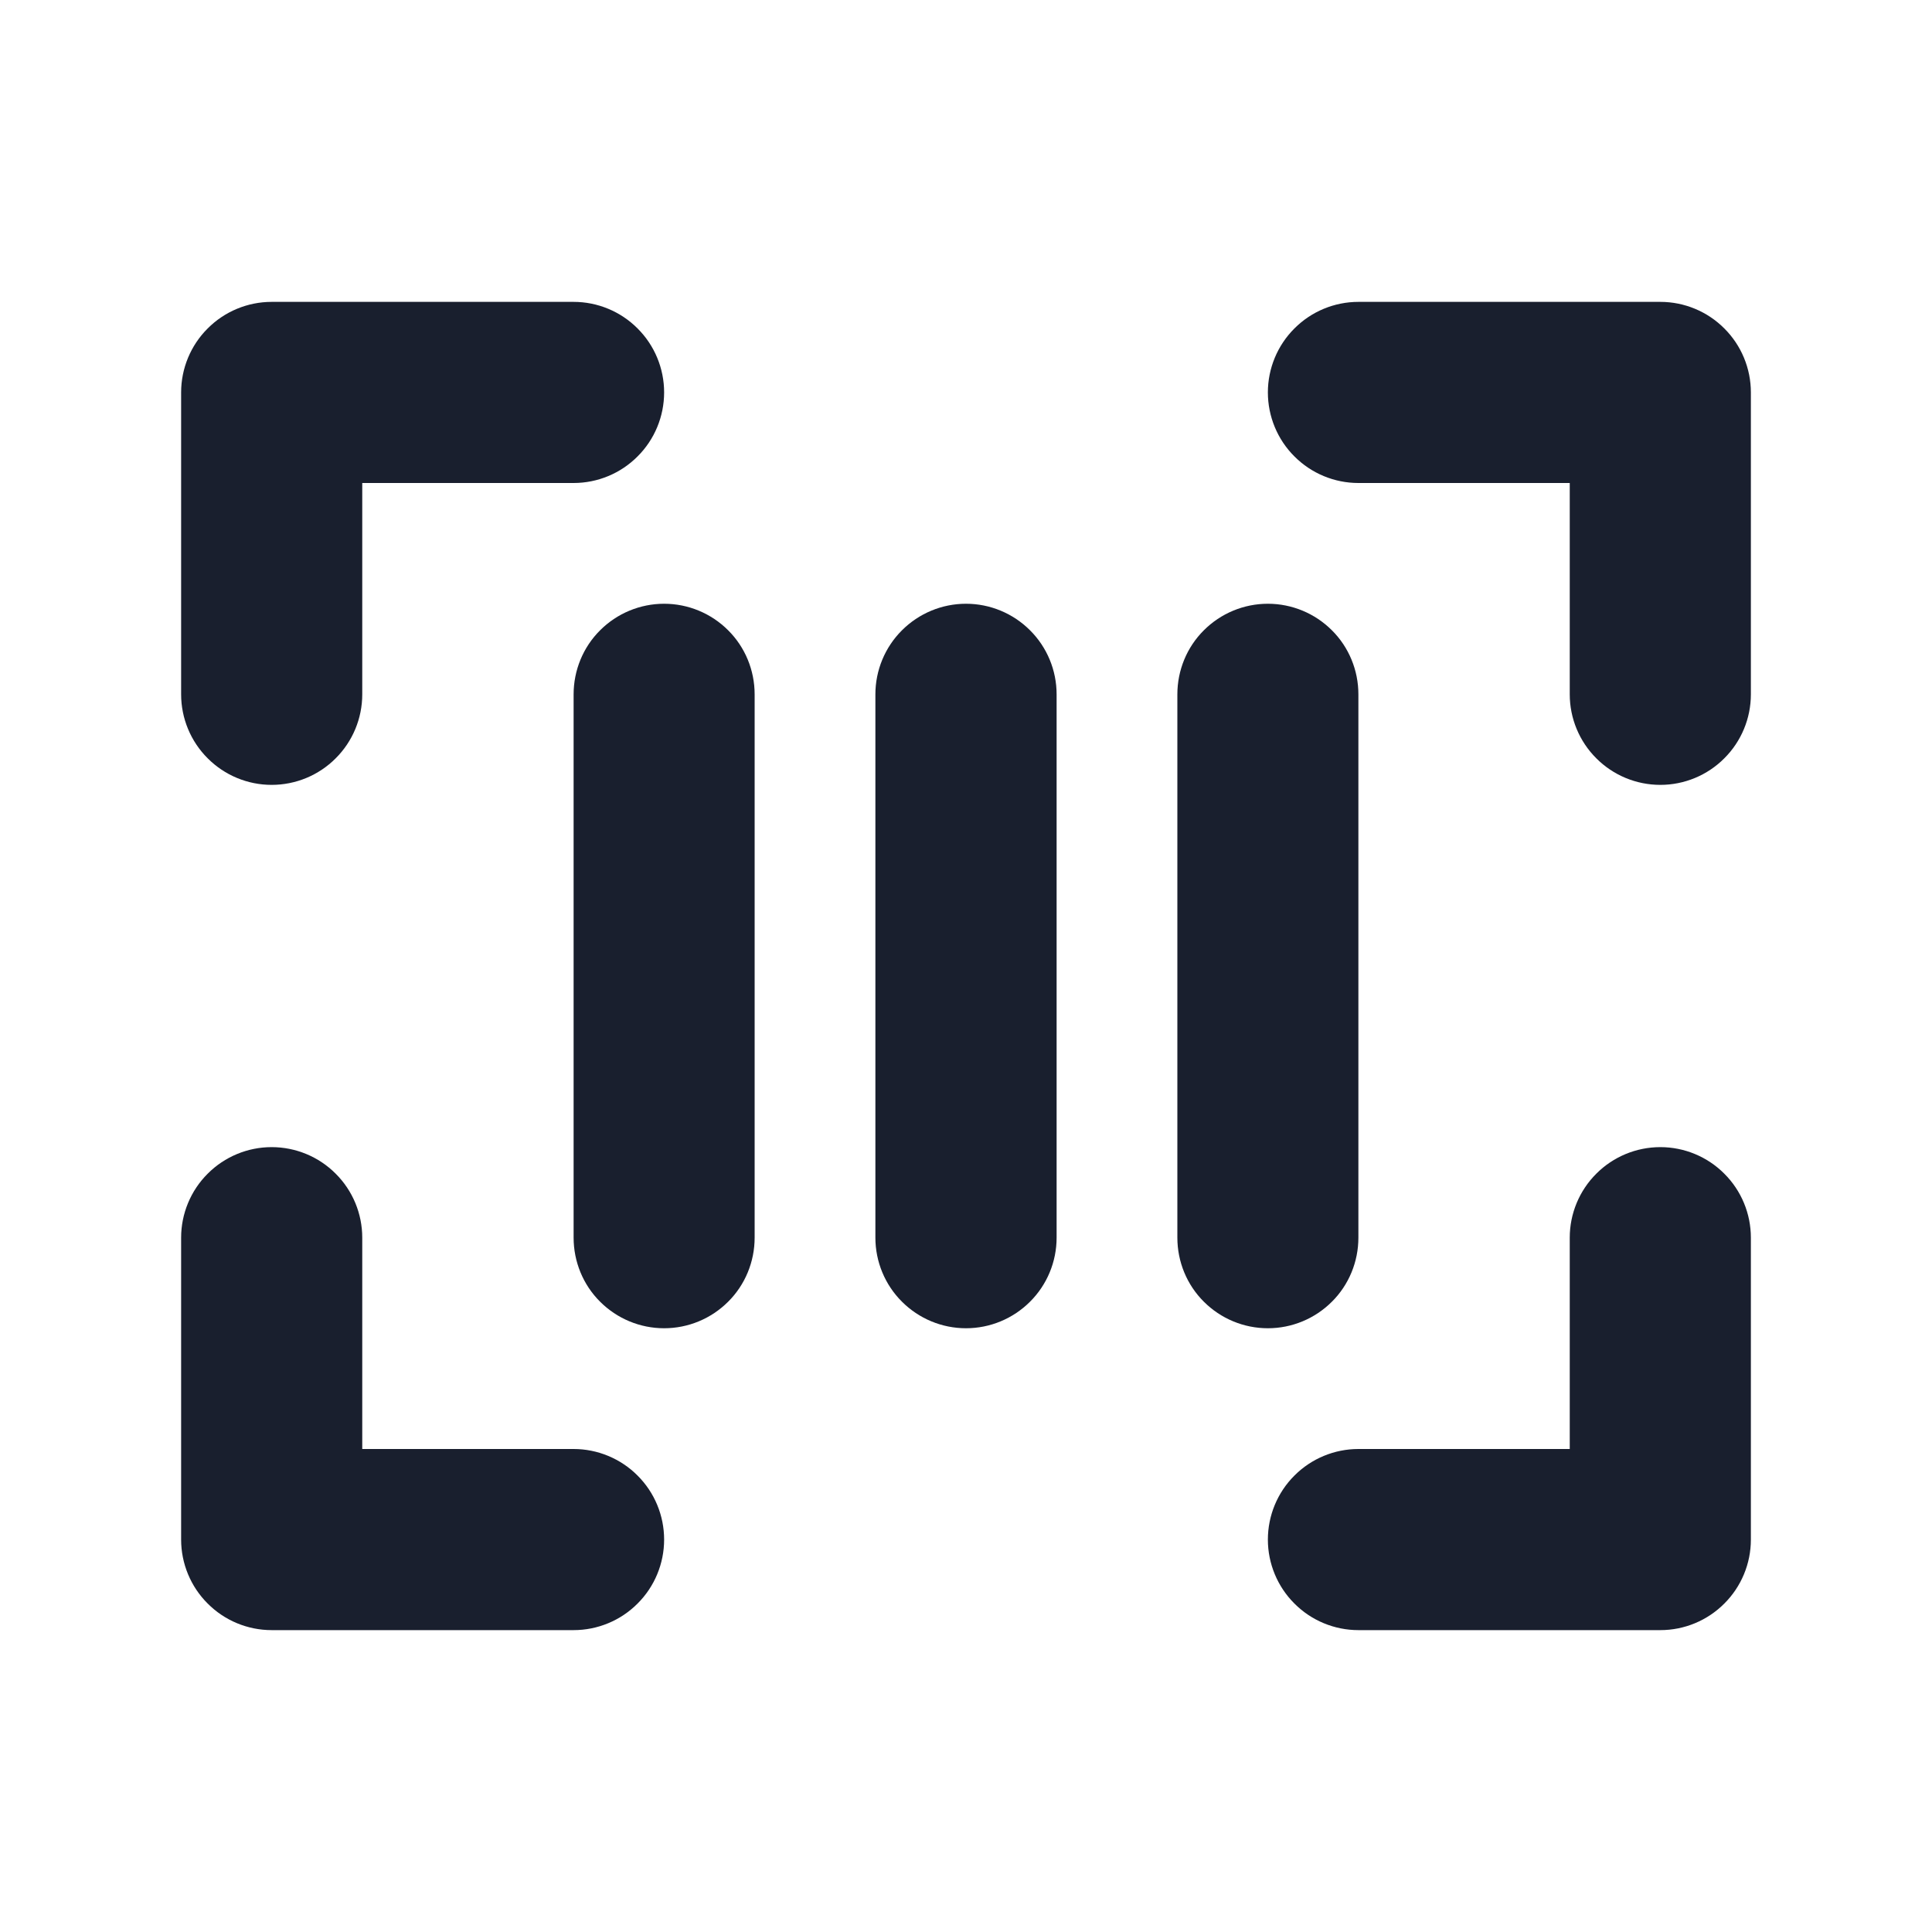 <svg width="20" height="20" viewBox="0 0 20 20" fill="none" xmlns="http://www.w3.org/2000/svg">
<path d="M18.125 4.062V7.188C18.125 7.436 18.026 7.675 17.85 7.85C17.675 8.026 17.436 8.125 17.188 8.125C16.939 8.125 16.7 8.026 16.525 7.85C16.349 7.675 16.25 7.436 16.25 7.188V5H14.062C13.814 5 13.575 4.901 13.4 4.725C13.224 4.55 13.125 4.311 13.125 4.062C13.125 3.814 13.224 3.575 13.4 3.4C13.575 3.224 13.814 3.125 14.062 3.125H17.188C17.436 3.125 17.675 3.224 17.85 3.4C18.026 3.575 18.125 3.814 18.125 4.062ZM5.938 15H3.75V12.812C3.75 12.564 3.651 12.325 3.475 12.15C3.3 11.974 3.061 11.875 2.812 11.875C2.564 11.875 2.325 11.974 2.15 12.15C1.974 12.325 1.875 12.564 1.875 12.812V15.938C1.875 16.186 1.974 16.425 2.15 16.6C2.325 16.776 2.564 16.875 2.812 16.875H5.938C6.186 16.875 6.425 16.776 6.6 16.6C6.776 16.425 6.875 16.186 6.875 15.938C6.875 15.689 6.776 15.45 6.6 15.275C6.425 15.099 6.186 15 5.938 15ZM17.188 11.875C16.939 11.875 16.7 11.974 16.525 12.15C16.349 12.325 16.25 12.564 16.25 12.812V15H14.062C13.814 15 13.575 15.099 13.4 15.275C13.224 15.45 13.125 15.689 13.125 15.938C13.125 16.186 13.224 16.425 13.4 16.6C13.575 16.776 13.814 16.875 14.062 16.875H17.188C17.436 16.875 17.675 16.776 17.85 16.6C18.026 16.425 18.125 16.186 18.125 15.938V12.812C18.125 12.564 18.026 12.325 17.85 12.15C17.675 11.974 17.436 11.875 17.188 11.875ZM2.812 8.125C3.061 8.125 3.3 8.026 3.475 7.85C3.651 7.675 3.75 7.436 3.75 7.188V5H5.938C6.186 5 6.425 4.901 6.6 4.725C6.776 4.55 6.875 4.311 6.875 4.062C6.875 3.814 6.776 3.575 6.6 3.4C6.425 3.224 6.186 3.125 5.938 3.125H2.812C2.564 3.125 2.325 3.224 2.15 3.4C1.974 3.575 1.875 3.814 1.875 4.062V7.188C1.875 7.436 1.974 7.675 2.15 7.85C2.325 8.026 2.564 8.125 2.812 8.125ZM6.875 6.25C6.626 6.25 6.388 6.349 6.212 6.525C6.036 6.7 5.938 6.939 5.938 7.188V12.812C5.938 13.061 6.036 13.3 6.212 13.475C6.388 13.651 6.626 13.75 6.875 13.75C7.124 13.75 7.362 13.651 7.538 13.475C7.714 13.3 7.812 13.061 7.812 12.812V7.188C7.812 6.939 7.714 6.7 7.538 6.525C7.362 6.349 7.124 6.25 6.875 6.25ZM14.062 12.812V7.188C14.062 6.939 13.964 6.7 13.788 6.525C13.612 6.349 13.374 6.25 13.125 6.25C12.876 6.25 12.638 6.349 12.462 6.525C12.286 6.7 12.188 6.939 12.188 7.188V12.812C12.188 13.061 12.286 13.3 12.462 13.475C12.638 13.651 12.876 13.75 13.125 13.75C13.374 13.75 13.612 13.651 13.788 13.475C13.964 13.3 14.062 13.061 14.062 12.812ZM10 6.25C9.751 6.25 9.513 6.349 9.337 6.525C9.161 6.7 9.062 6.939 9.062 7.188V12.812C9.062 13.061 9.161 13.3 9.337 13.475C9.513 13.651 9.751 13.75 10 13.75C10.249 13.75 10.487 13.651 10.663 13.475C10.839 13.3 10.938 13.061 10.938 12.812V7.188C10.938 6.939 10.839 6.7 10.663 6.525C10.487 6.349 10.249 6.25 10 6.25Z" fill="#191F2E"/>
</svg>

